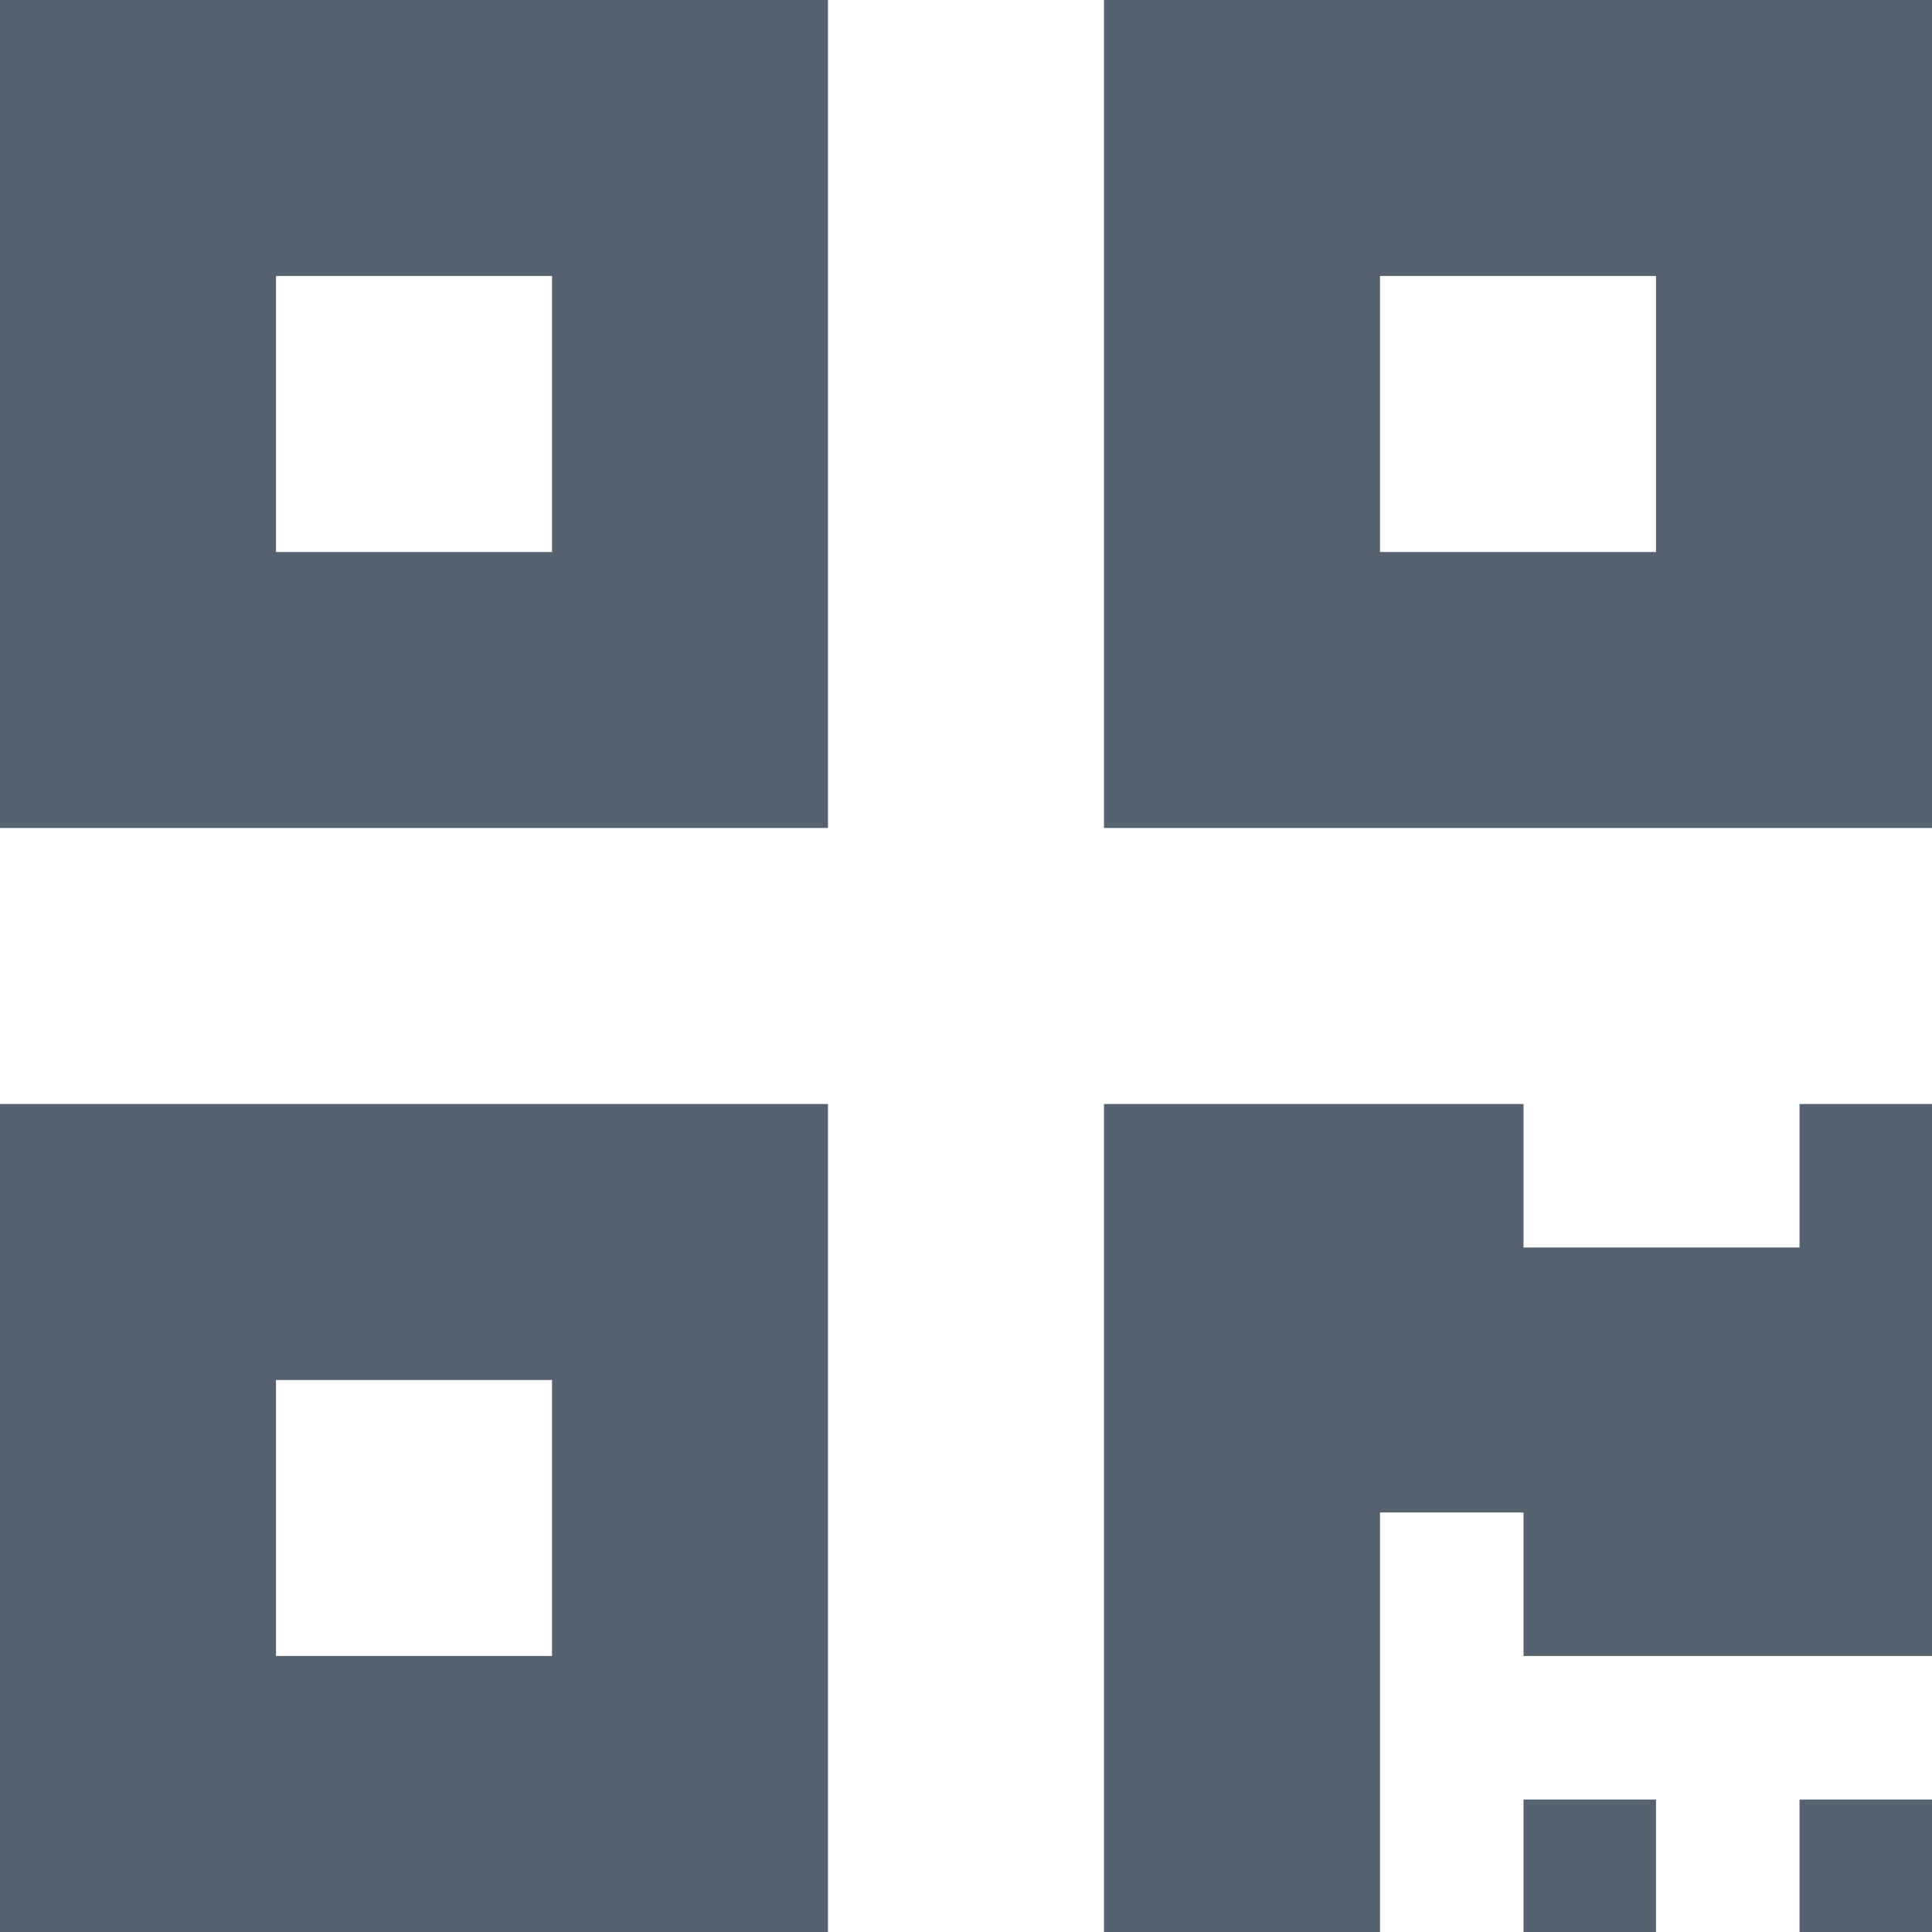 <?xml version="1.0" encoding="utf-8"?>
<!-- Generator: Adobe Illustrator 22.1.0, SVG Export Plug-In . SVG Version: 6.00 Build 0)  -->
<svg version="1.1" id="Layer_1" xmlns="http://www.w3.org/2000/svg" xmlns:xlink="http://www.w3.org/1999/xlink" x="0px" y="0px"
	 viewBox="0 0 17.5 17.5" style="enable-background:new 0 0 17.5 17.5;" xml:space="preserve">
<style type="text/css">
	.st0{fill:#576271;}
</style>
<path id="Path_1929" class="st0" d="M0,7.5h7.5V0H0V7.5z M2.5,2.5H5V5H2.5V2.5z M10,0v7.5h7.5V0H10z M15,5h-2.5V2.5H15V5z M0,17.5
	h7.5V10H0V17.5z M2.5,12.5H5V15H2.5V12.5z M16.3,10v1.3h-2.5V10H10v7.5h2.5v-3.8h1.3V15h3.8v-5H16.3z M16.3,16.3v1.3h1.3v-1.3H16.3z
	 M13.8,16.3v1.3H15v-1.3H13.8z"/>
</svg>
